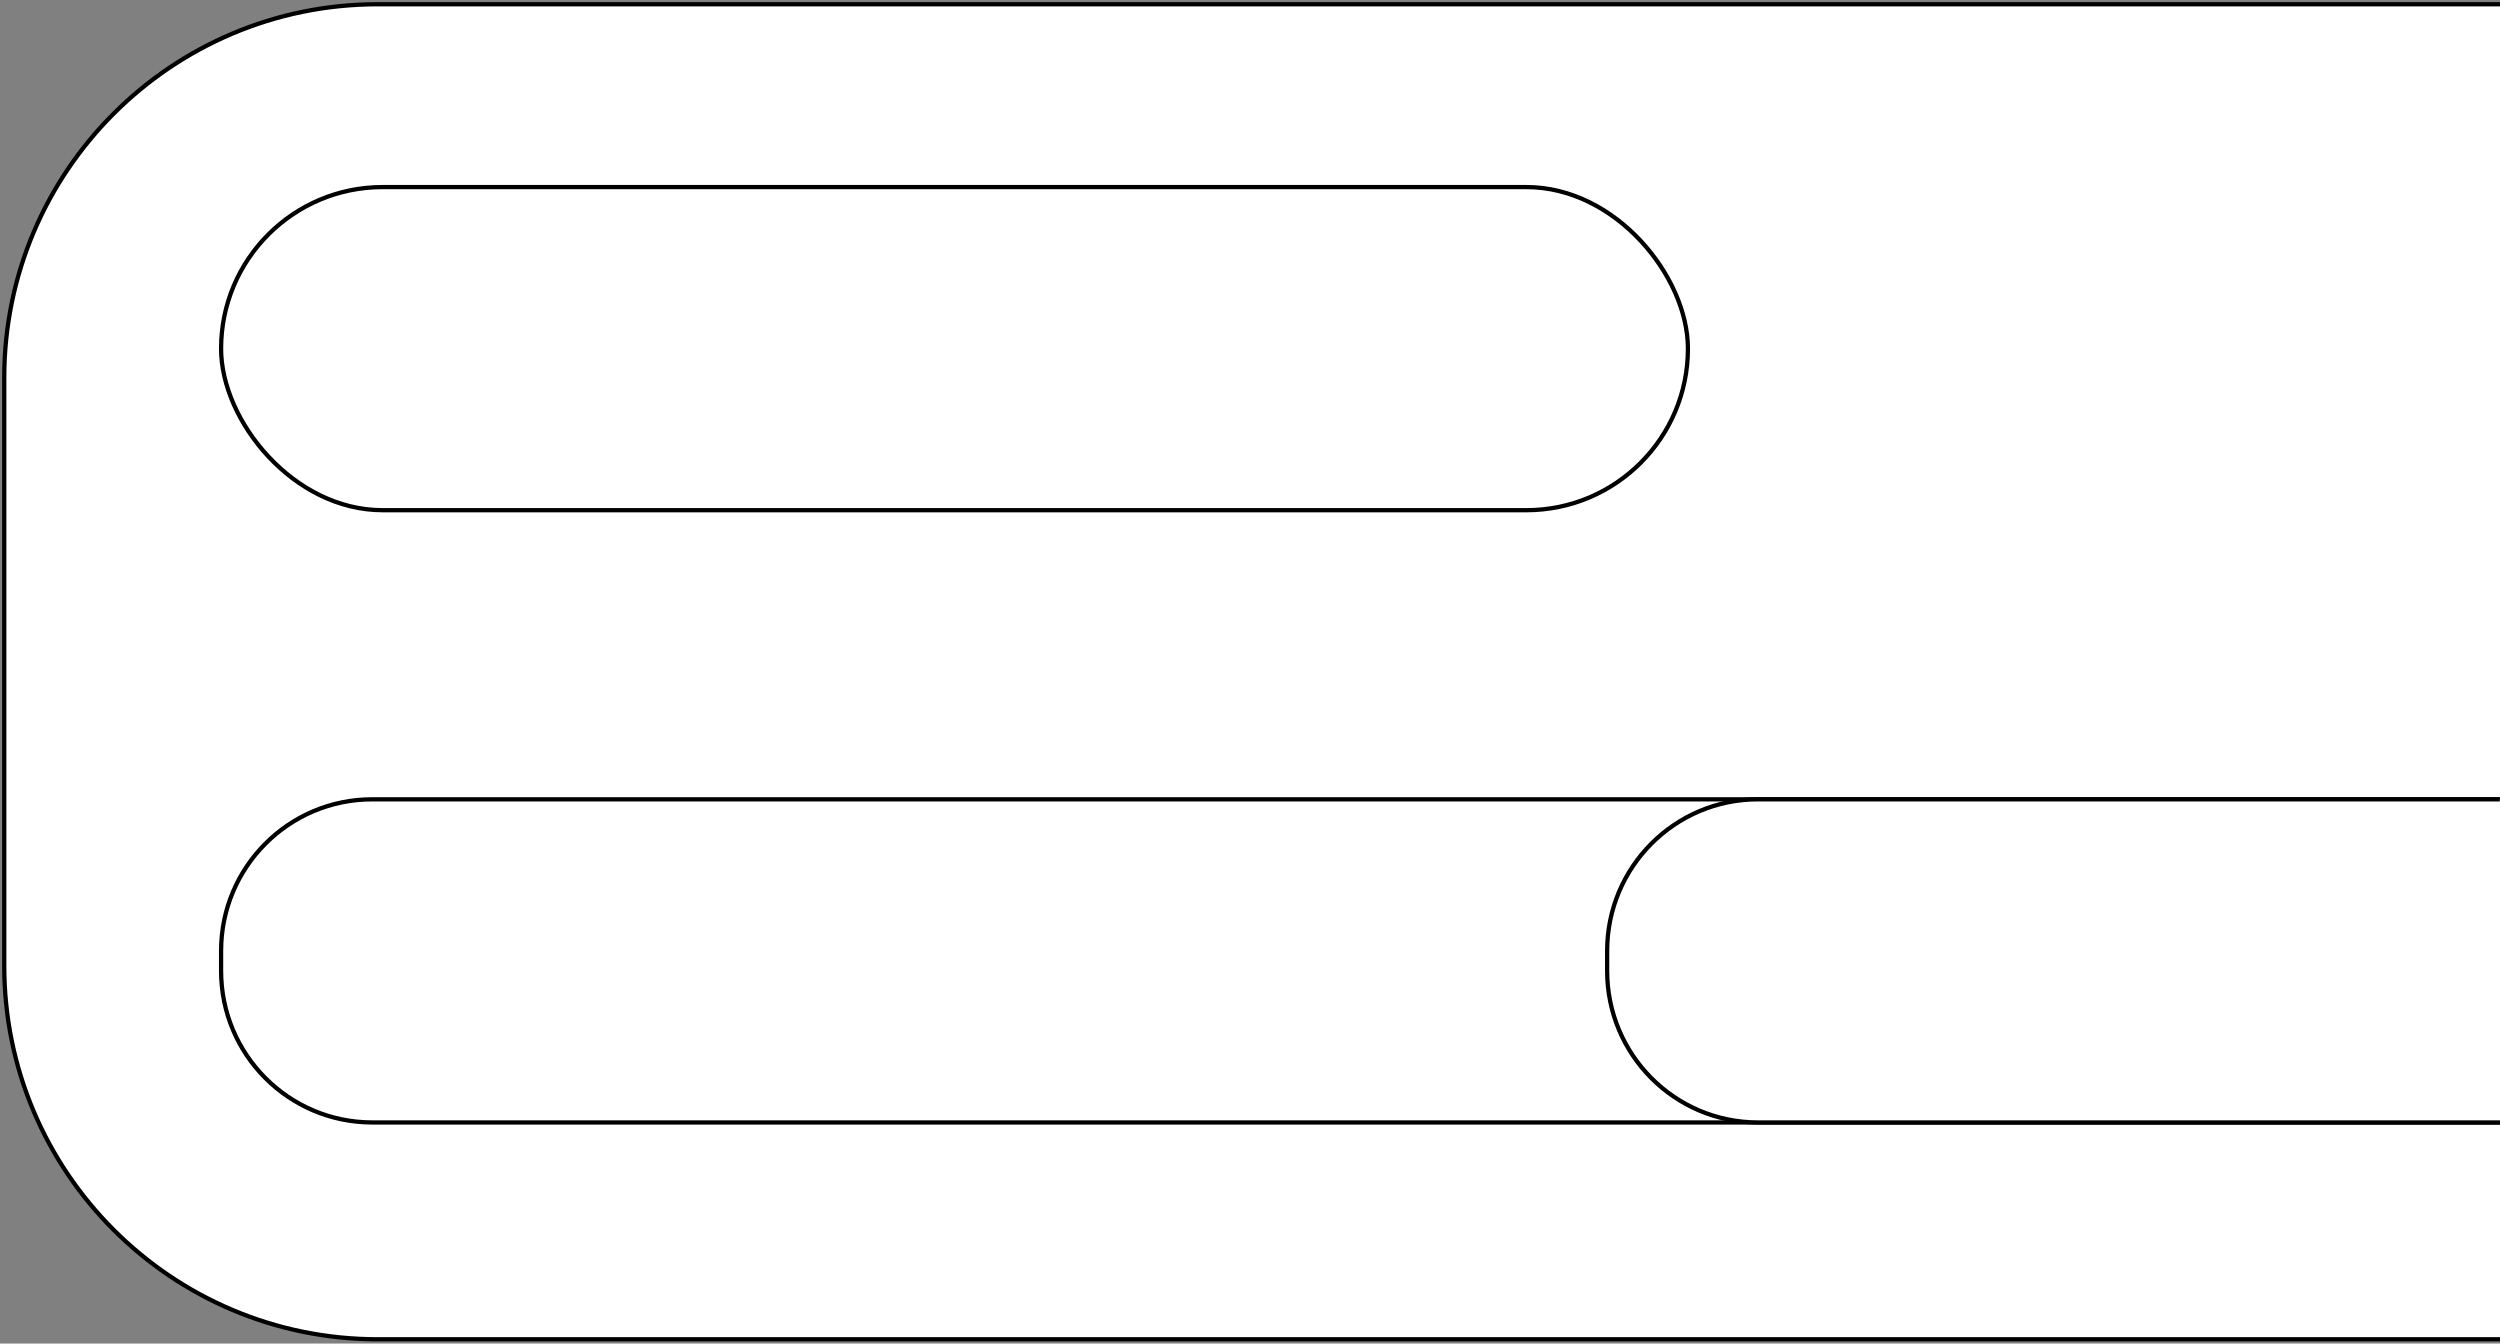 <?xml version="1.0" encoding="UTF-8"?>
<svg width="588px" height="316px" viewBox="0 0 588 316" version="1.1" xmlns="http://www.w3.org/2000/svg" xmlns:xlink="http://www.w3.org/1999/xlink">
    <rect x="0" y="0" width="588" height="316" fill="#808080" stroke="none"/>
    <title>PROBLEMHANZO</title>
    <g id="Page-1" stroke="none" stroke-width="1" fill="none" fill-rule="evenodd">
        <g id="PROBLEMHANZO" transform="translate(1, 1)" fill="#FFFFFF" fill-rule="nonzero" stroke="#000000">
            <path d="M587,314 L87.862,314 C39.337,314 0,274.67 0,226.155 L0,87.845 C0,39.33 39.337,0 87.862,0 L587,0" id="hangboard"></path>
            <path d="M587,263 L86.546,263 C66.914,263 51,247.037 51,227.346 L51,222.654 C51,202.963 66.914,187 86.546,187 L587,187" id="h2"></path>
            <path d="M587,263 L412.467,263 C392.879,263 377,247.037 377,227.346 L377,222.654 C377,202.963 392.879,187 412.467,187 L586.9,187" id="h3"></path>
            <rect id="h1" x="51" y="43" width="345" height="76" rx="38"></rect>
        </g>
    </g>
</svg>